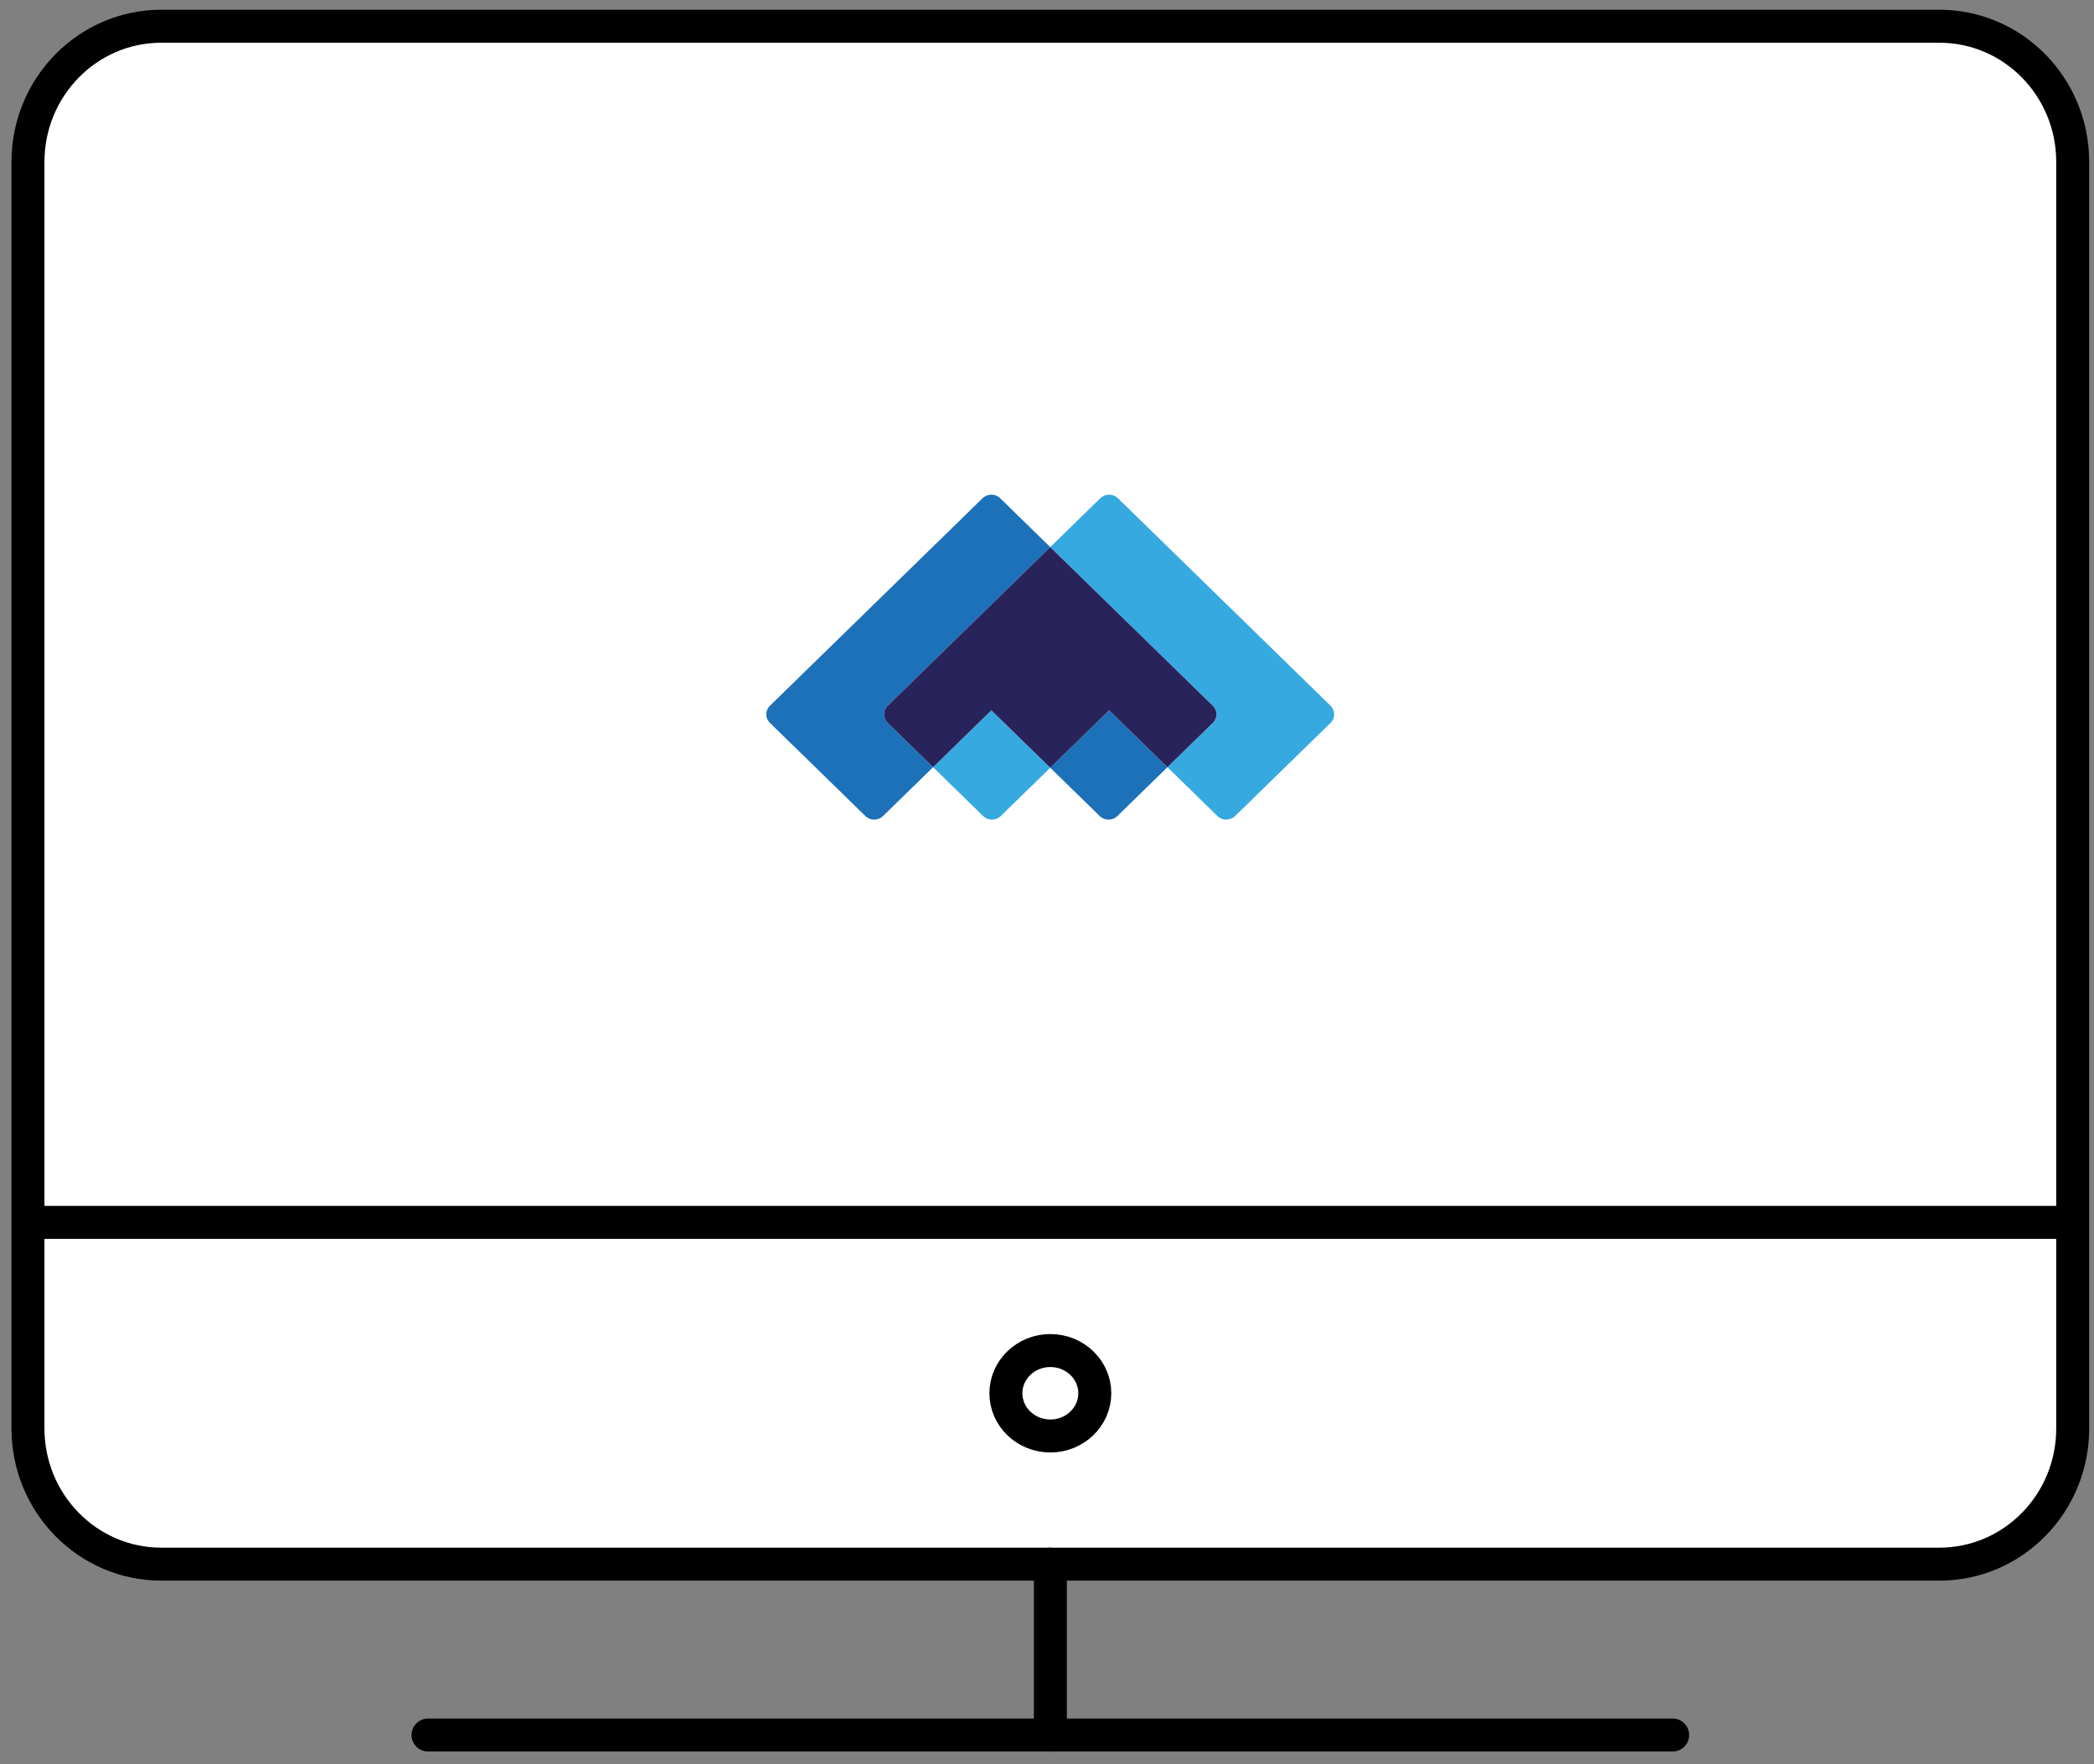 <?xml version="1.0" encoding="UTF-8"?>
<svg width="127px" height="107px" viewBox="0 0 127 107" version="1.1" xmlns="http://www.w3.org/2000/svg" xmlns:xlink="http://www.w3.org/1999/xlink">
    <rect x="0" y="0" width="127" height="107" fill="#808080" stroke="none"/>
    <!-- Generator: Sketch 50.2 (55047) - http://www.bohemiancoding.com/sketch -->
    <title>buyer-mobile-computer</title>
    <desc>Created with Sketch.</desc>
    <defs></defs>
    <g id="1.-Accepting-EOIs" stroke="none" stroke-width="1" fill="none" fill-rule="evenodd">
        <g id="mm-buyer-mobile" transform="translate(-97, -101)">
            <g id="buyer-mobile-computer" transform="translate(98, 102)">
                <g id="Group-572" stroke="#000000" stroke-linejoin="round" stroke-width="2">
                    <path d="M124.709,85.635 C124.709,90.18 121.091,93.864 116.622,93.864 L8.784,93.864 C4.319,93.864 0.696,90.18 0.696,85.635 L0.696,8.82 C0.696,4.276 4.319,0.591 8.784,0.591 L116.622,0.591 C121.091,0.591 124.709,4.276 124.709,8.82 L124.709,85.635 L124.709,85.635 Z" id="Stroke-1840" fill="#FFFFFF" stroke-linecap="round"></path>
                    <path d="M24.959,104.227 L100.446,104.227" id="Stroke-1841" stroke-linecap="round"></path>
                    <path d="M62.703,93.864 L62.703,104.227" id="Stroke-1842" stroke-linecap="round"></path>
                    <path d="M65.399,83.5 C65.399,84.93 64.191,86.091 62.703,86.091 C61.215,86.091 60.007,84.93 60.007,83.5 C60.007,82.07 61.215,80.909 62.703,80.909 C64.191,80.909 65.399,82.07 65.399,83.5 L65.399,83.5 Z" id="Stroke-1843"></path>
                    <path d="M0.696,73.136 L124.709,73.136" id="Stroke-1844"></path>
                </g>
                <g id="Group-2" transform="translate(45, 29)">
                    <path d="M34.7,12.805 L27.594,5.87 L21.797,0.213 C21.506,-0.071 21.029,-0.071 20.737,0.213 L17.697,3.181 L20.453,5.87 L27.56,12.805 C27.851,13.09 27.851,13.556 27.56,13.84 L24.803,16.53 L27.843,19.497 C28.135,19.782 28.612,19.782 28.903,19.497 L34.7,13.84 C34.991,13.556 34.991,13.09 34.7,12.805" id="Fill-24" fill="#36A9E1"></path>
                    <path d="M10.591,16.53 L13.631,19.497 C13.922,19.781 14.399,19.781 14.691,19.497 L17.697,16.564 L14.126,13.079 L10.591,16.53 Z" id="Fill-26" fill="#36A9E1"></path>
                    <path d="M7.834,12.805 L14.94,5.87 L17.697,3.181 L14.657,0.213 C14.365,-0.071 13.888,-0.071 13.596,0.213 L7.8,5.87 L0.694,12.805 C0.402,13.09 0.402,13.556 0.694,13.84 L6.49,19.497 C6.782,19.782 7.259,19.782 7.55,19.497 L10.591,16.53 L7.834,13.84 C7.543,13.556 7.543,13.09 7.834,12.805" id="Fill-28" fill="#1D71B8"></path>
                    <path d="M17.697,16.564 L20.702,19.497 C20.994,19.782 21.471,19.782 21.763,19.497 L24.803,16.53 L21.267,13.079 L17.697,16.564 Z" id="Fill-30" fill="#1D71B8"></path>
                    <path d="M27.559,12.805 L20.453,5.87 L17.697,3.181 L14.94,5.87 L7.834,12.805 C7.542,13.09 7.542,13.556 7.834,13.84 L10.591,16.53 L14.126,13.08 L17.697,16.564 L21.267,13.08 L24.803,16.53 L27.559,13.84 C27.851,13.556 27.851,13.09 27.559,12.805" id="Fill-32" fill="#29235C"></path>
                </g>
            </g>
        </g>
    </g>
</svg>